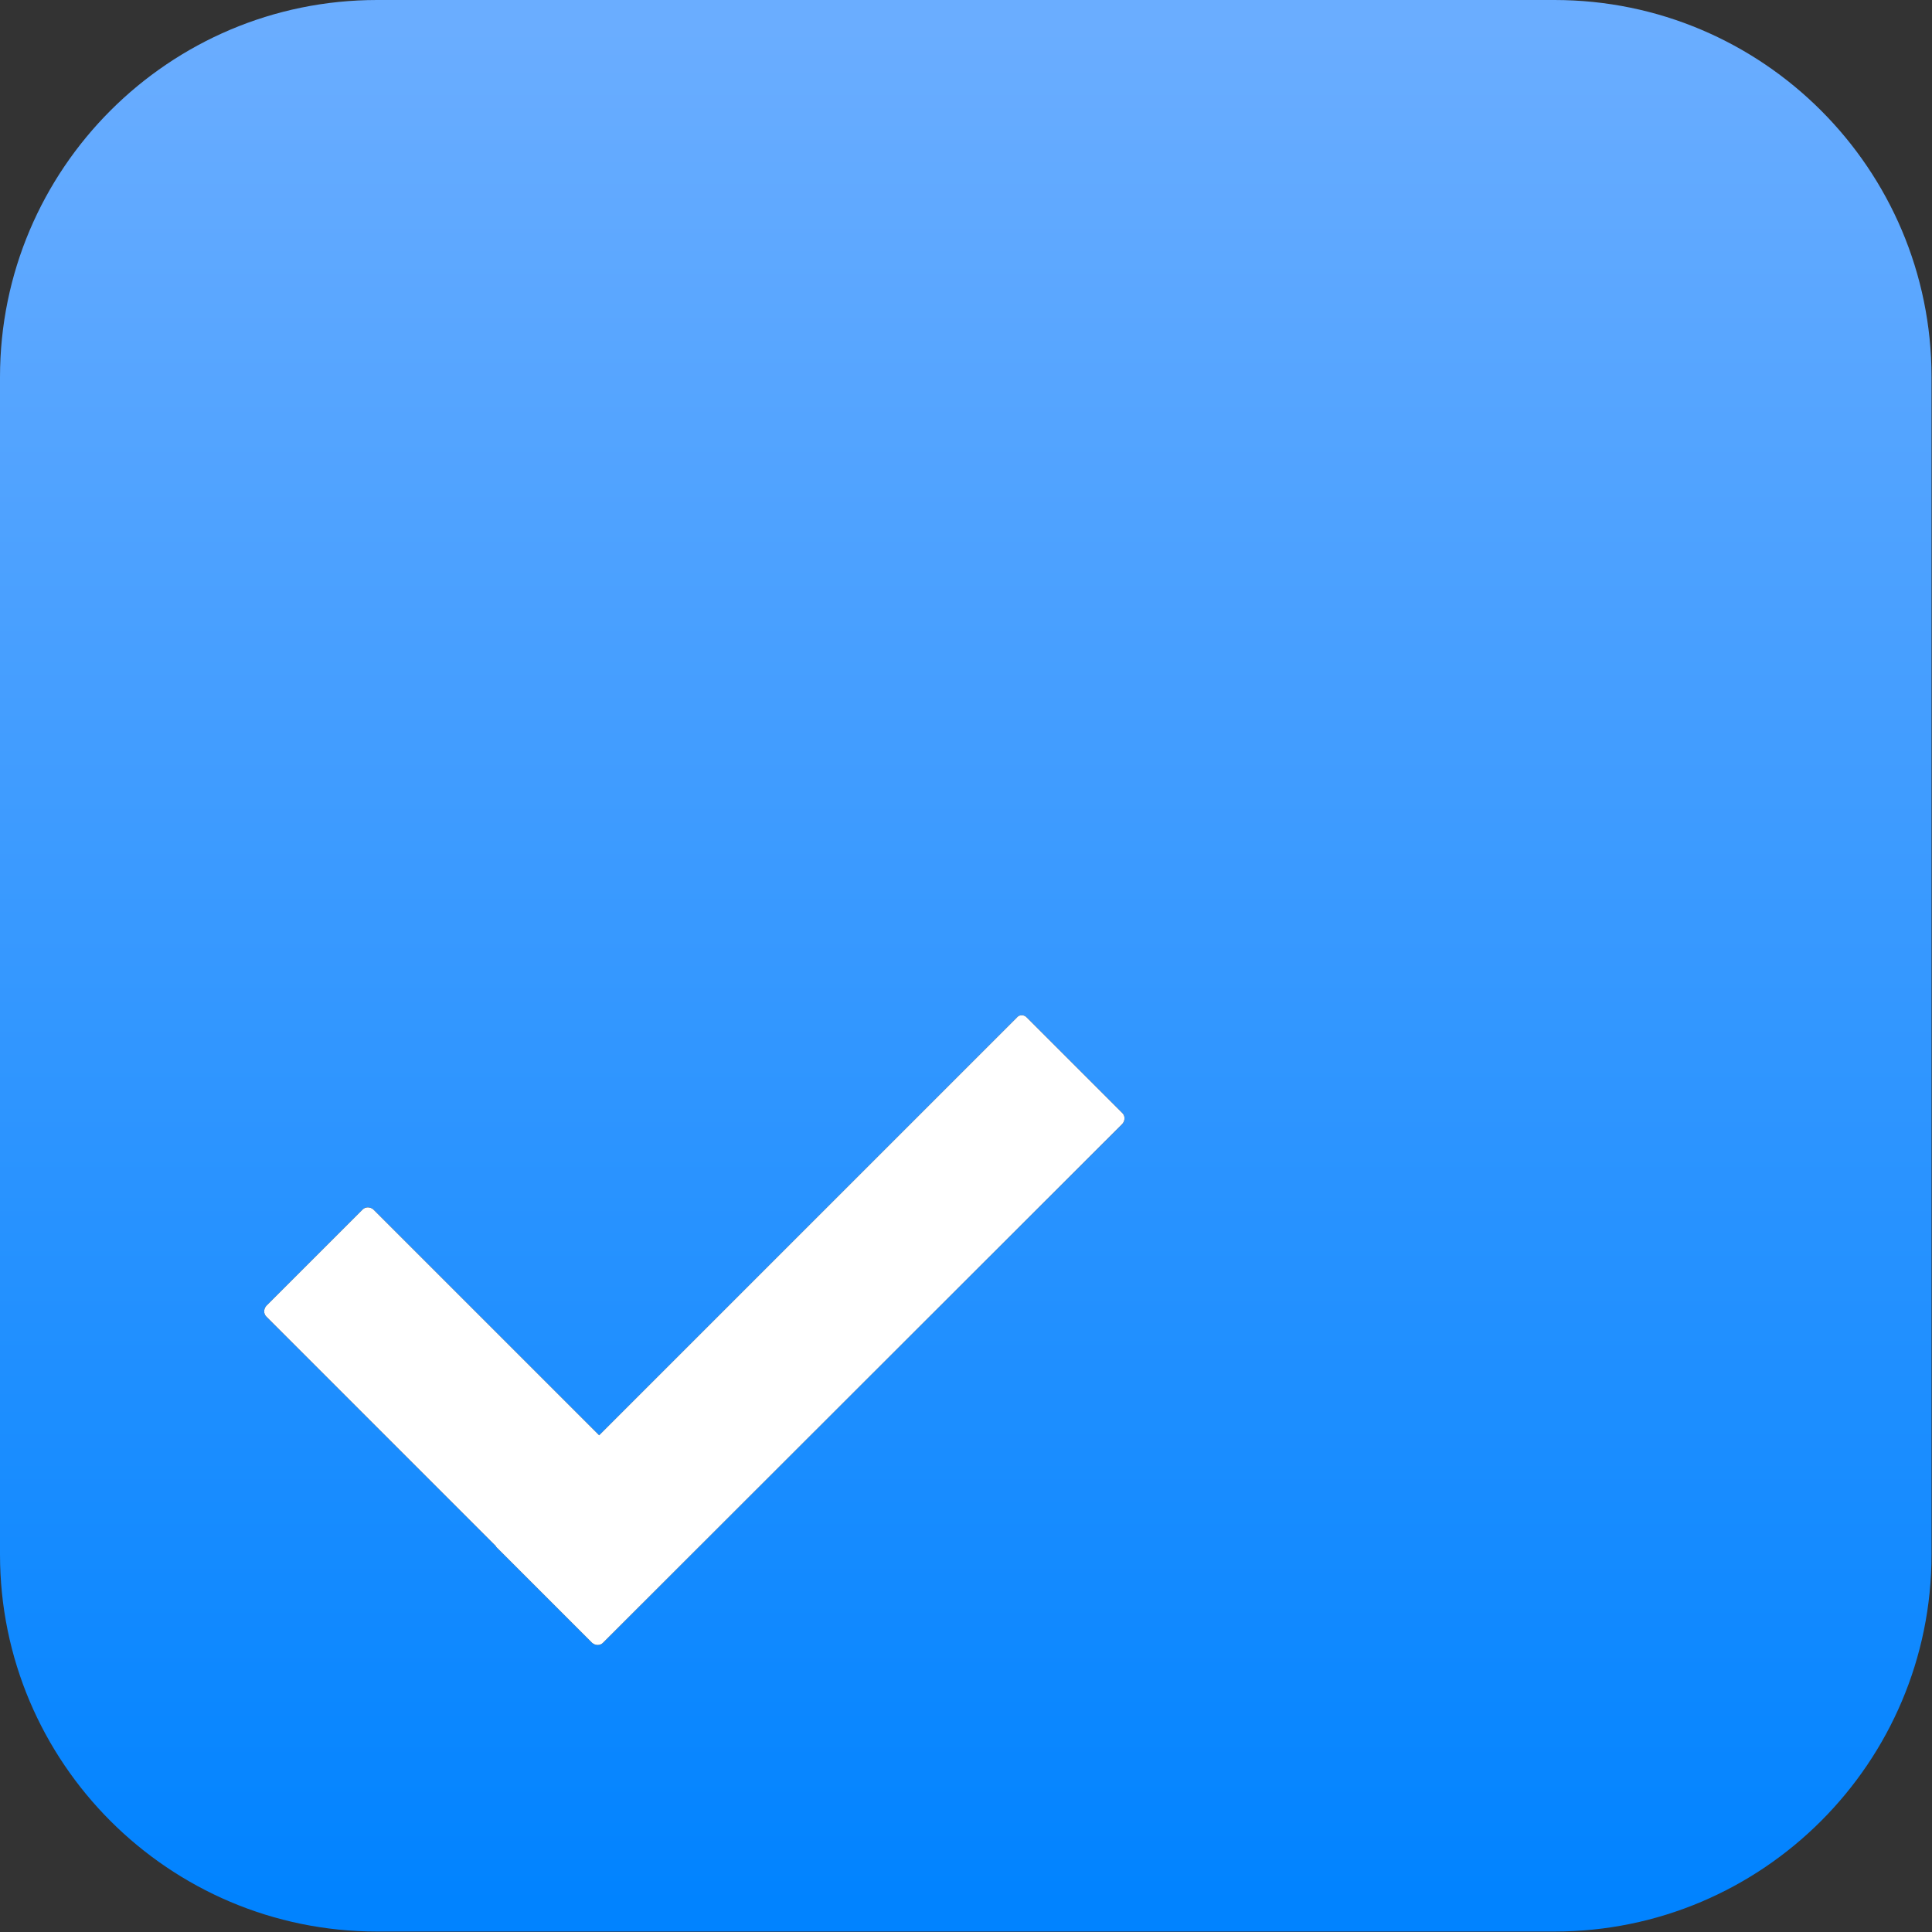 <svg xmlns="http://www.w3.org/2000/svg" viewBox="0 0 415 415">
  <rect x="0" y="0" width="415" height="415" fill="#333333" stroke="none"/>
  <linearGradient id="gradient" x1="207.45" x2="207.45" y1="411" y2="8.13" gradientTransform="matrix(1 0 0 -1 0 440)" gradientUnits="userSpaceOnUse">
    <stop offset="0" stop-color="#6aadff"/>
    <stop offset="1" stop-color="#0183ff"/>
  </linearGradient>
  <path fill="url(#gradient)" d="M81 23h252.9c44.7 0 81 36.3 81 81v252.9c0 44.7-36.3 81-81 81H81c-44.7 0-81-36.3-81-81V104c0-44.7 36.3-81 81-81z" transform="translate(0 -23)"/>
  <path d="M220.6 218.6l20.5 20.5c.6.6.6 1.6 0 2.3L129.5 352.9c-.6.6-1.6.6-2.3 0l-20.5-20.5c-.1-.1-.2-.2-.2-.3l-49.3-49.3c-.6-.6-.6-1.6 0-2.3l20.7-20.7c.6-.6 1.6-.6 2.3 0l48.5 48.5 89.7-89.7c.5-.7 1.6-.7 2.2 0z"/>
  <path fill="#fff" d="M220.6 218.6l20.5 20.5c.6.6.6 1.6 0 2.3L129.5 352.9c-.6.6-1.6.6-2.3 0l-20.5-20.5c-.1-.1-.2-.2-.2-.3l-49.3-49.3c-.6-.6-.6-1.6 0-2.3l20.7-20.7c.6-.6 1.6-.6 2.3 0l48.5 48.5 89.7-89.7c.5-.7 1.6-.7 2.2 0z"/>
</svg>
